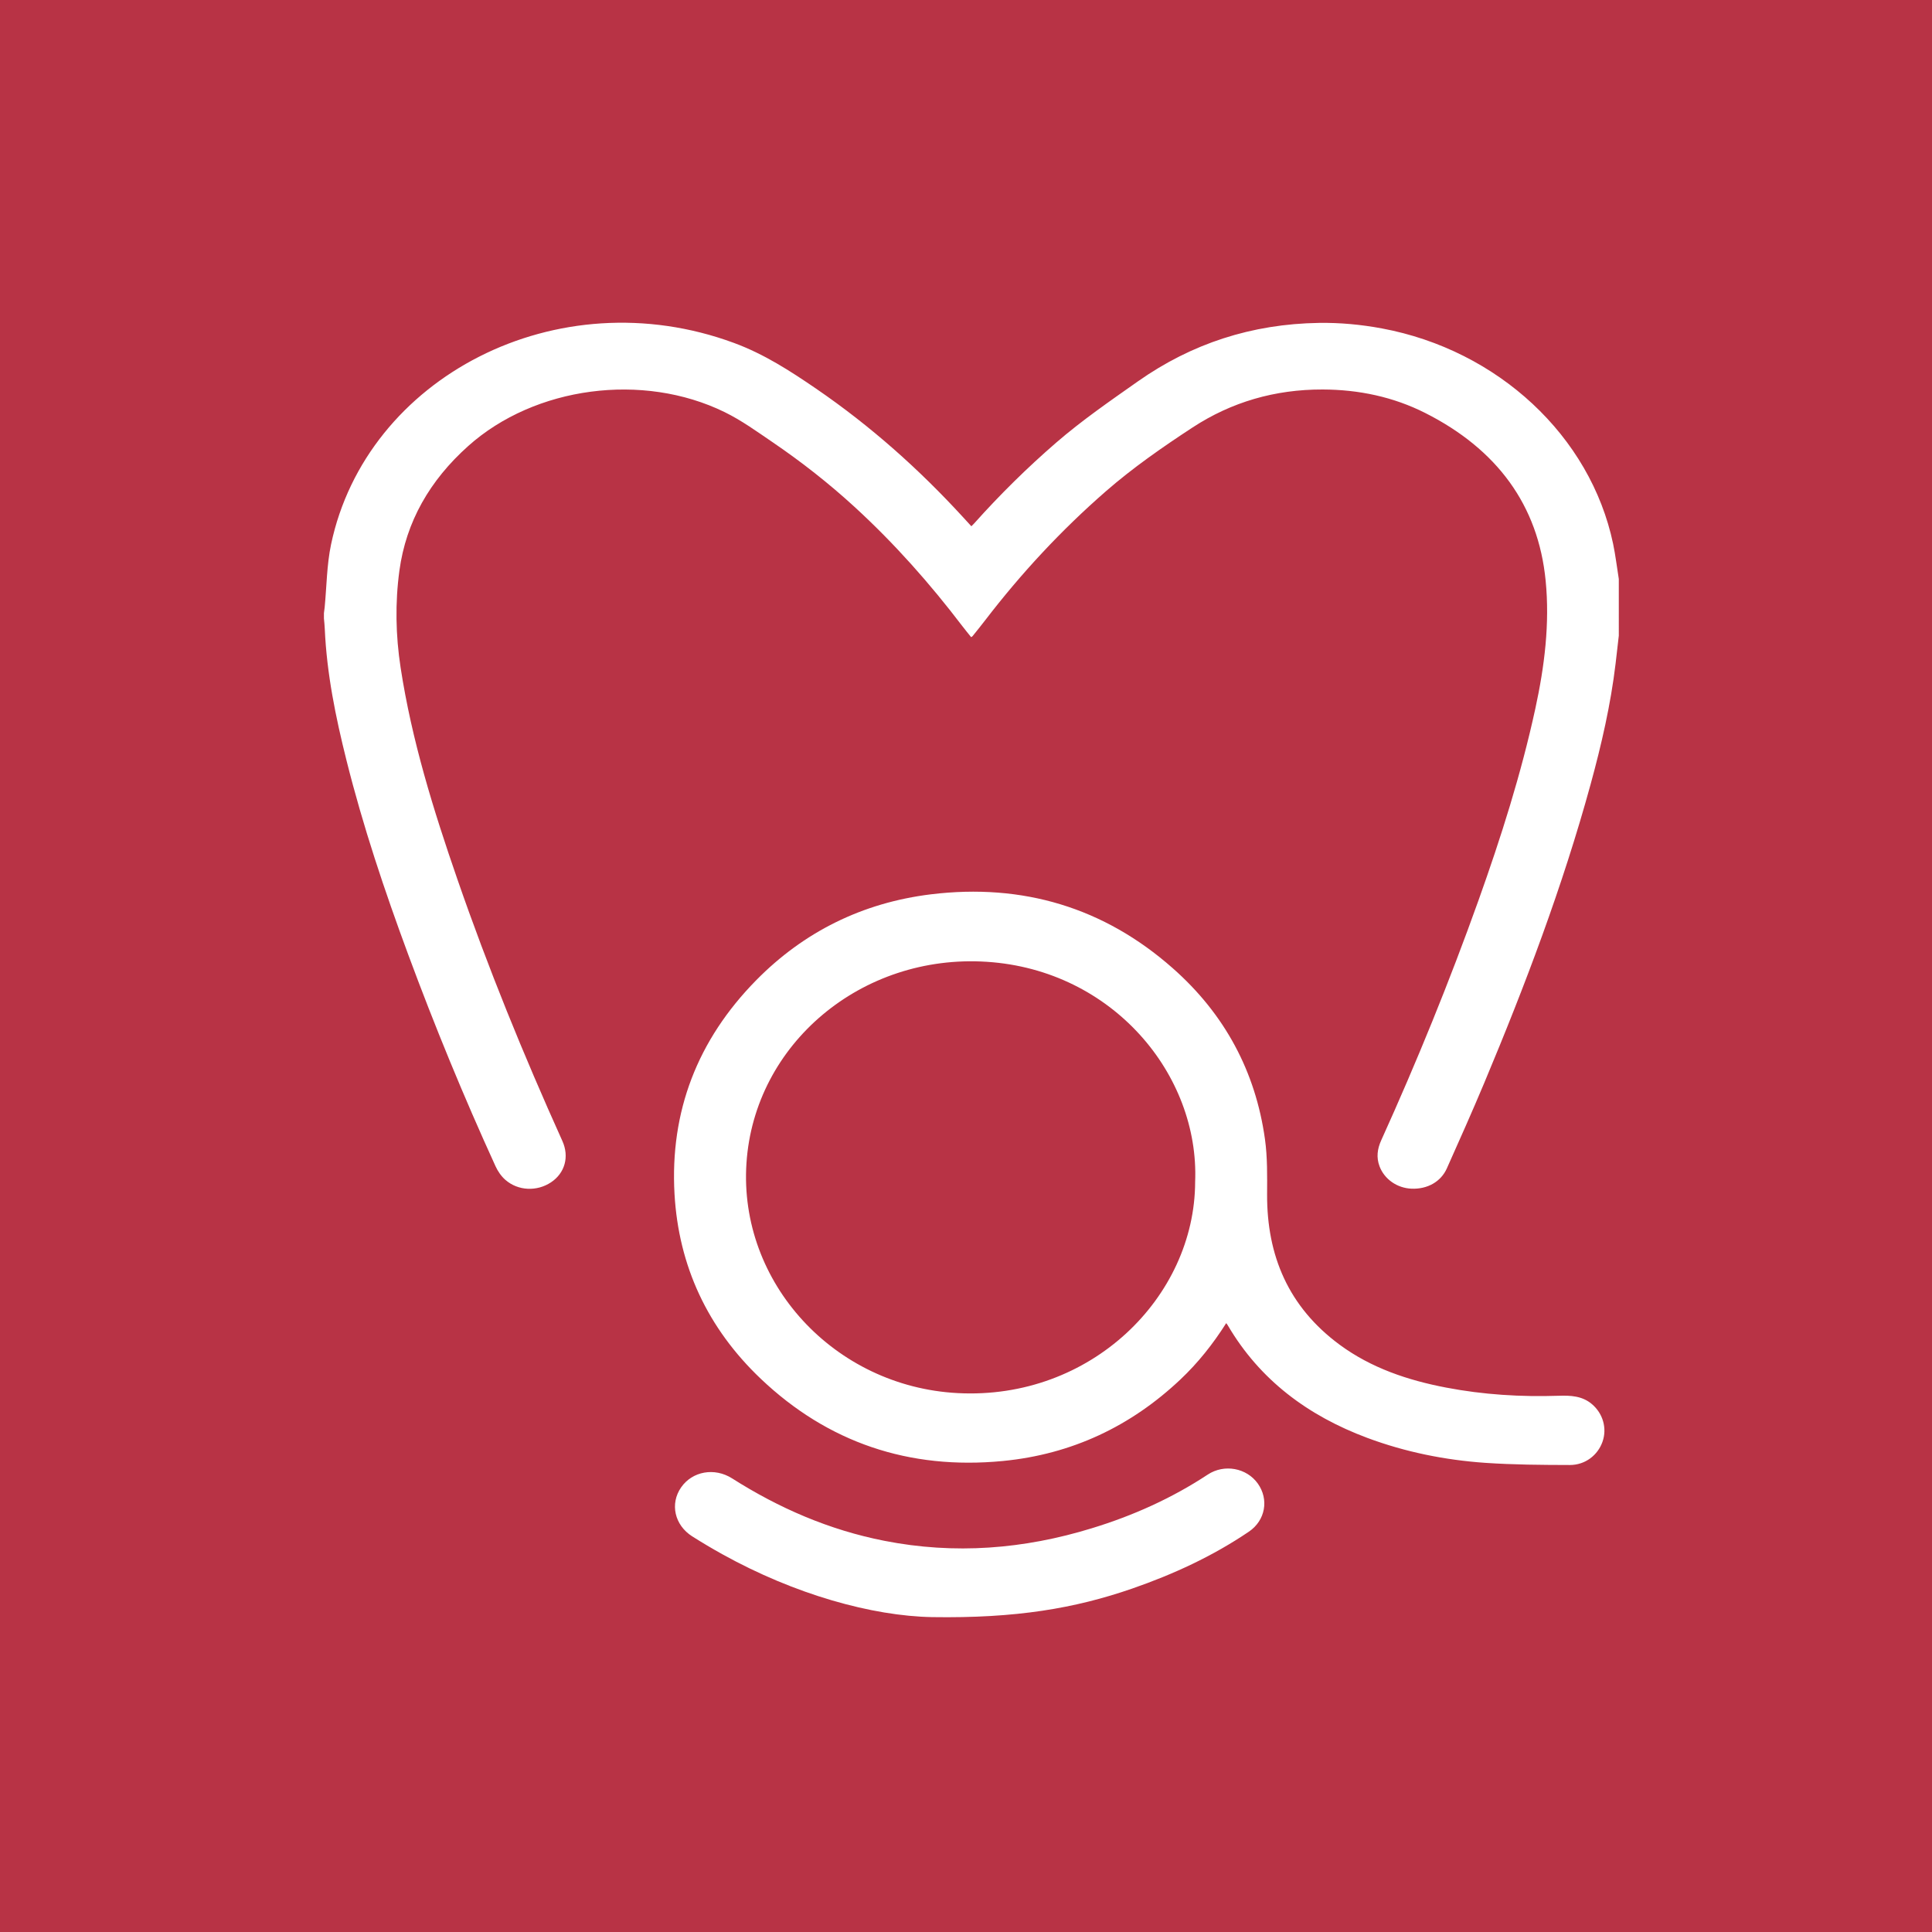 <?xml version="1.0" encoding="utf-8"?>
<!-- Generator: Adobe Illustrator 16.0.0, SVG Export Plug-In . SVG Version: 6.00 Build 0)  -->
<!DOCTYPE svg PUBLIC "-//W3C//DTD SVG 1.1//EN" "http://www.w3.org/Graphics/SVG/1.1/DTD/svg11.dtd">
<svg version="1.1" id="Layer_1" xmlns="http://www.w3.org/2000/svg" xmlns:xlink="http://www.w3.org/1999/xlink" x="0px" y="0px"
	 width="512px" height="512px" viewBox="0 0 512 512" enable-background="new 0 0 512 512" xml:space="preserve">
<rect fill="#B83345" width="512" height="514"/>
<g>
	<path fill="#FFFFFF" d="M429.004,168.415c-0.287,2.468-0.559,4.945-0.853,7.419c-1.291,10.866-3.749,21.522-6.65,32.107
		c-7.395,26.966-17.314,53.175-28.174,79.077c-3.178,7.575-6.538,15.105-9.896,22.614c-1.594,3.569-5.182,5.542-9.343,5.381
		c-3.842-0.15-7.213-2.509-8.498-5.933c-0.885-2.34-0.586-4.606,0.432-6.856c9.469-20.904,18.101-42.104,25.793-63.618
		c5.962-16.696,11.312-33.544,15.063-50.81c2.437-11.218,3.859-22.557,2.733-33.931c-1.96-19.997-12.89-34.826-31.943-44.438
		c-8.42-4.244-17.564-6.18-27.15-6.209c-12.646-0.035-24.183,3.331-34.484,10.073c-7.982,5.221-15.792,10.659-22.932,16.873
		c-11.945,10.408-22.551,21.861-32.028,34.222c-1.091,1.419-2.221,2.814-3.34,4.208c-0.051,0.072-0.151,0.111-0.372,0.258
		c-0.769-0.972-1.569-1.922-2.32-2.912c-8.574-11.265-17.979-21.893-28.565-31.598c-6.813-6.241-14.093-11.958-21.825-17.218
		c-4.104-2.787-8.088-5.687-12.617-7.91c-21.688-10.614-50.291-6.805-67.952,8.986c-10.178,9.103-16.463,20.035-18.234,33.004
		c-1.161,8.568-0.997,17.168,0.32,25.743c2.935,19.16,8.674,37.67,15.034,56.039c8.137,23.511,17.546,46.594,27.827,69.376
		c1.887,4.163,0.684,8.518-3.009,10.965c-3.727,2.477-8.708,2.293-12.078-0.642c-1.11-0.965-2.006-2.279-2.604-3.58
		c-8.44-18.452-16.13-37.167-23.148-56.111c-6.273-16.943-12-34.039-16.37-51.5c-2.875-11.463-5.23-23.011-5.75-34.811
		c-0.037-0.936-0.138-1.863-0.225-2.788v-1.414c0.067-0.509,0.14-1.02,0.193-1.529c0.539-5.566,0.551-11.224,1.694-16.675
		c9.328-44.252,59.886-70.719,106.798-53.388c7.969,2.942,14.879,7.415,21.752,12.115c14.503,9.934,27.334,21.399,38.961,34.083
		c0.712,0.774,1.422,1.549,2.175,2.378c0.331-0.338,0.552-0.527,0.738-0.744c6.754-7.555,13.983-14.699,21.722-21.4
		c6.81-5.896,14.272-11.042,21.693-16.264c14.218-10,30.13-15.204,47.955-15.485c5.626-0.087,11.178,0.441,16.698,1.466
		c30.758,5.732,55.26,28.521,61.267,57.082c0.644,3.086,1.007,6.218,1.509,9.325V168.415z"/>
	<path fill="#FFFFFF" d="M324.959,350.643c-3.518,5.548-7.478,10.534-12.145,14.938c-13.104,12.377-28.738,19.818-47.031,21.597
		c-24.869,2.412-46.411-4.912-64.159-21.778c-14.109-13.407-21.784-29.903-22.87-48.981c-1.231-21.818,6.042-40.785,21.652-56.654
		c12.599-12.802,28.119-20.525,46.278-22.758c24.393-2.98,45.929,3.539,64.074,19.553c13.834,12.189,21.978,27.446,24.471,45.338
		c0.672,4.823,0.585,9.76,0.566,14.658c-0.063,16.193,5.642,29.802,19.258,39.835c8.347,6.136,18.018,9.396,28.213,11.339
		c9.831,1.883,19.784,2.494,29.793,2.163c3.161-0.105,6.222,0.029,8.781,2.182c2.967,2.485,4.104,6.446,2.834,10.026
		c-1.257,3.549-4.576,6.147-8.655,6.141c-7.483-0.018-14.979-0.063-22.444-0.574c-10.696-0.748-21.157-2.862-31.204-6.603
		c-15.816-5.899-28.498-15.396-36.946-29.759C325.347,351.142,325.218,350.997,324.959,350.643 M316.725,313.205
		c1.158-28.357-21.795-56.141-55.186-58.316c-33.244-2.178-61.638,21.804-63.719,53.362c-2.087,31.619,23.228,59.222,55.978,60.935
		C289.099,371.047,316.65,343.738,316.725,313.205"/>
	<path fill="#FFFFFF" d="M247.039,428.551c-15.978-0.288-36.465-6.034-55.552-16.631c-2.727-1.507-5.413-3.105-8.048-4.771
		c-4.701-2.988-5.945-8.661-2.925-12.992c2.964-4.261,8.831-5.33,13.494-2.374c12.402,7.879,25.726,13.677,40.34,16.545
		c18.646,3.676,36.978,2.219,55.019-3.331c10.915-3.334,21.213-7.965,30.699-14.218c4.382-2.887,10.315-1.764,13.263,2.375
		c2.992,4.198,2.03,9.777-2.369,12.757c-9.553,6.473-19.996,11.294-30.963,15.094C284.85,426.238,269.242,428.899,247.039,428.551"
		/>
</g>
</svg>
